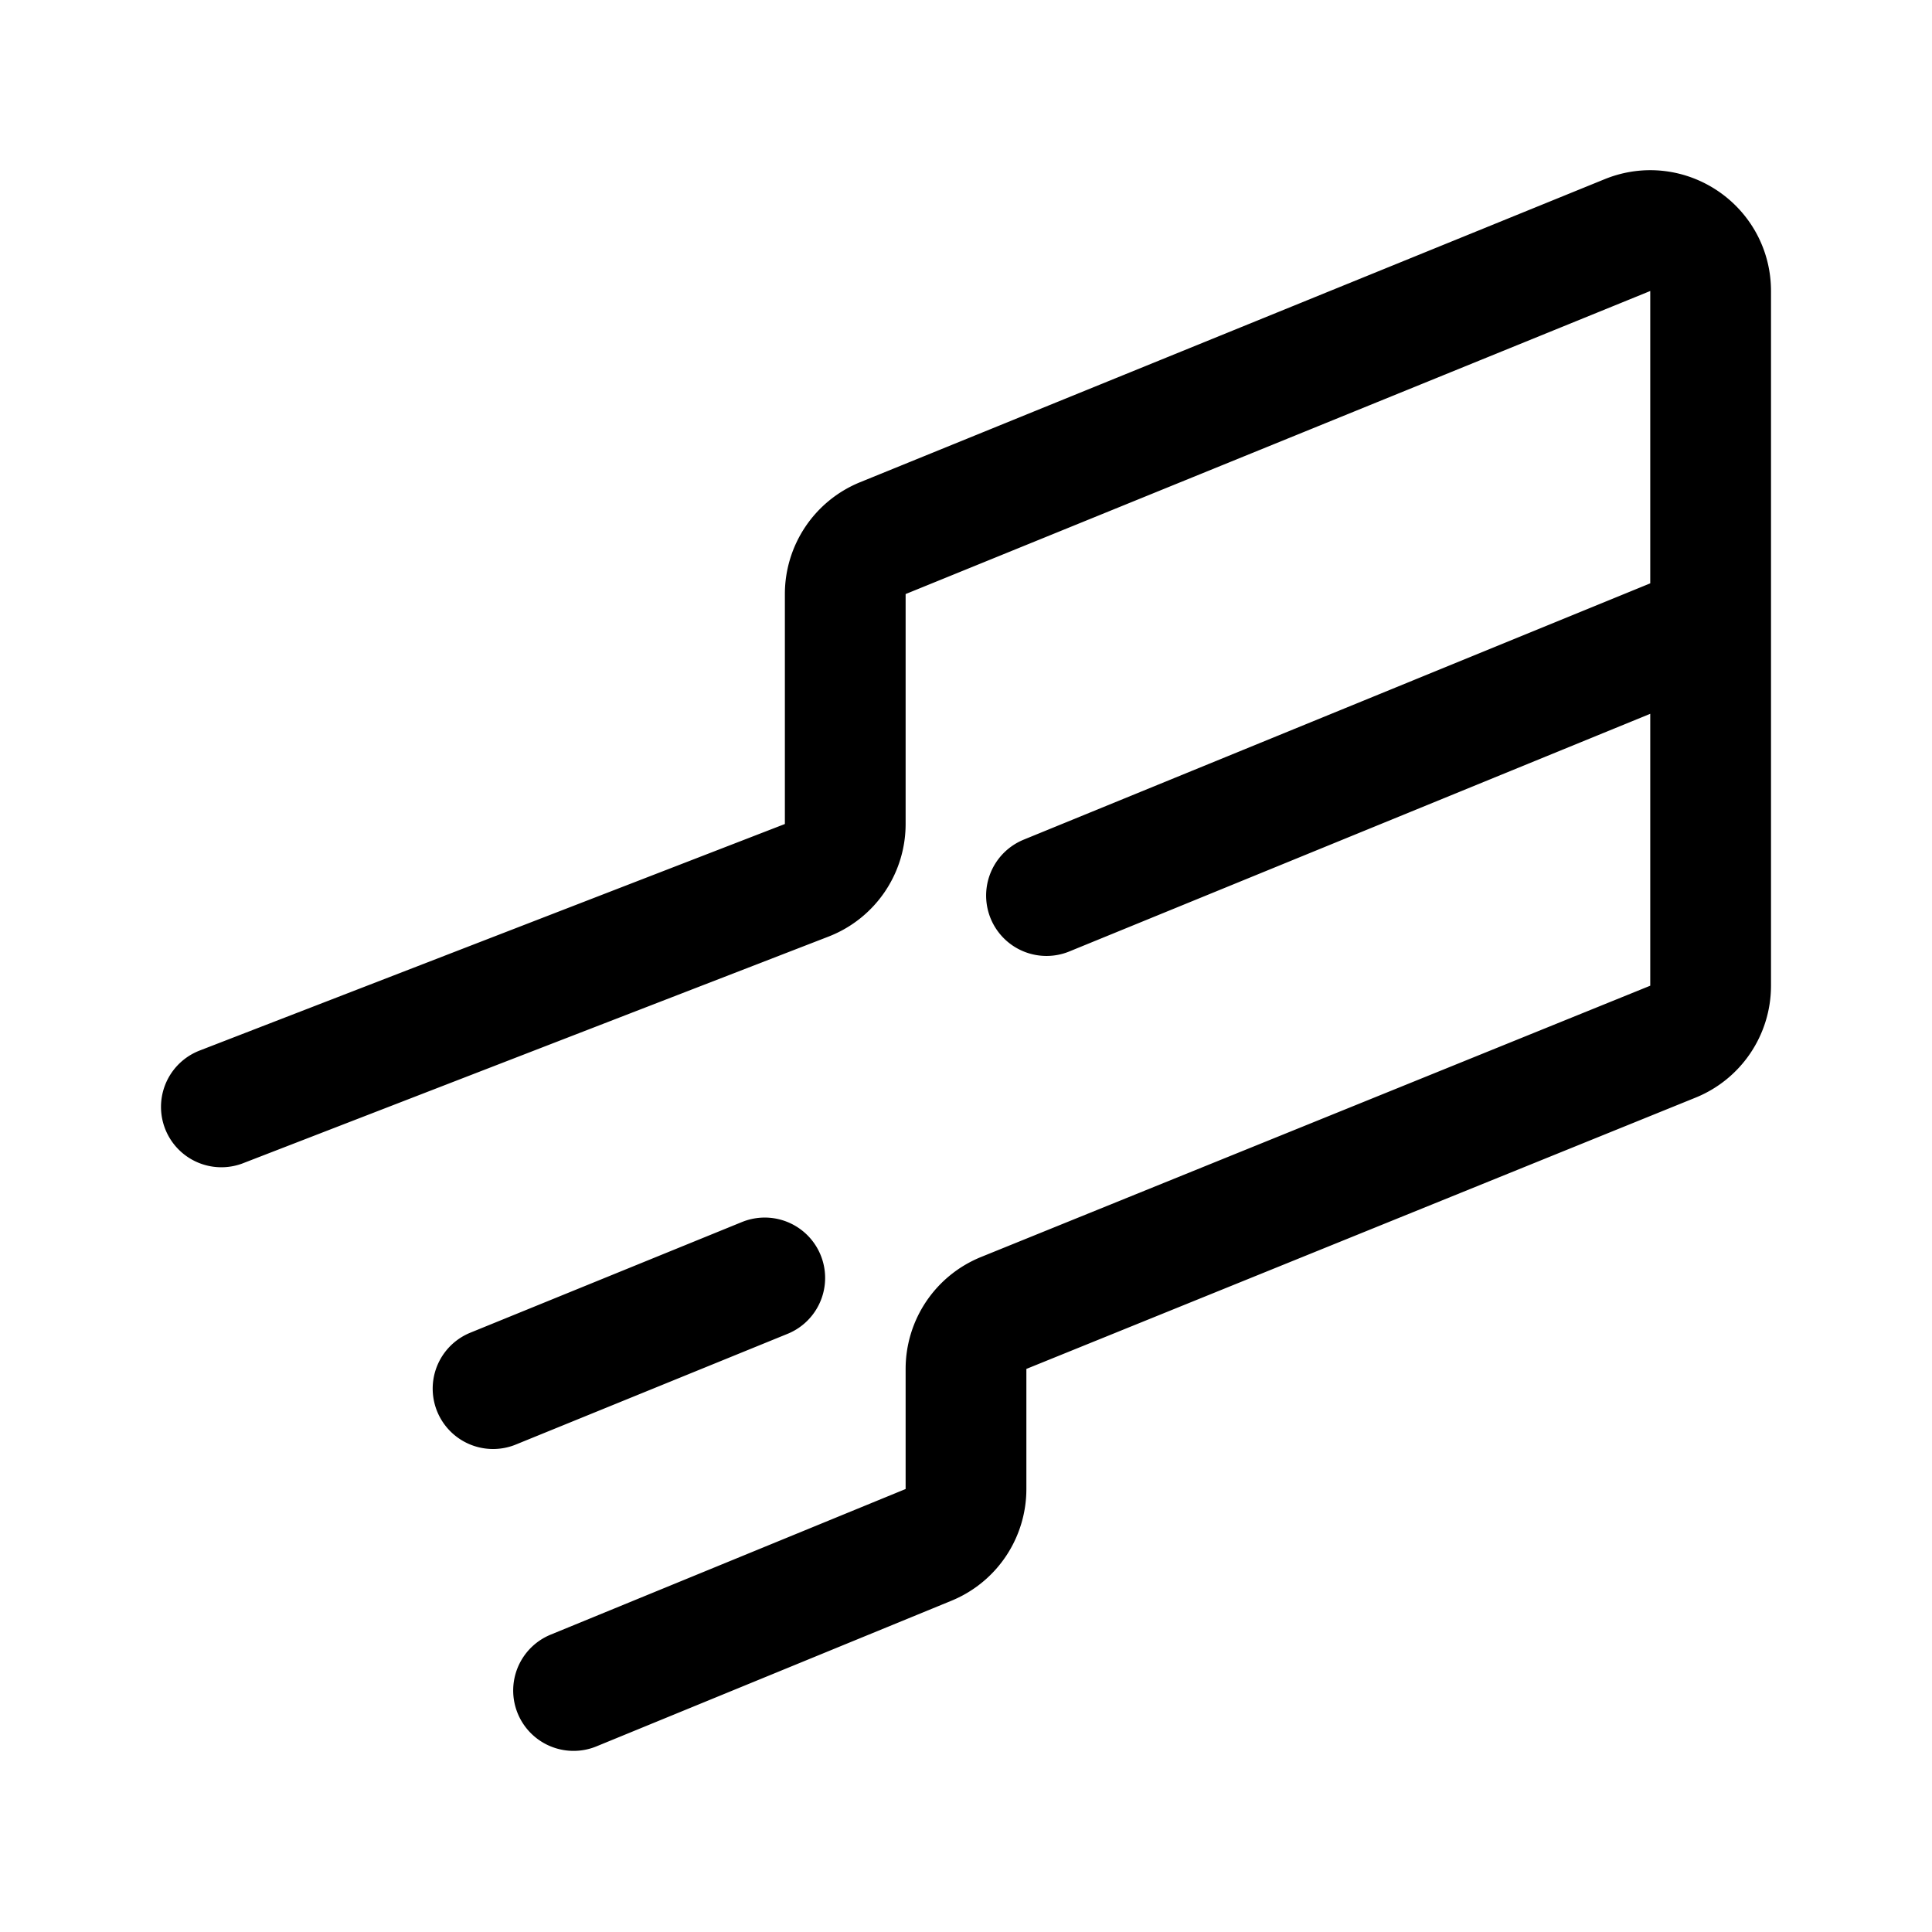 <svg width="76" height="76" viewBox="0 0 192 192" fill="none" xmlns="http://www.w3.org/2000/svg"><path d="m22 110 58.166-22.516A6 6 0 0 0 84 81.89V59.036a6 6 0 0 1 3.738-5.557l74-30.117C165.684 21.756 170 24.66 170 28.92v69.038a6.002 6.002 0 0 1-3.746 5.561l-66.508 26.962A6.001 6.001 0 0 0 96 136.042v11.934a6 6 0 0 1-3.723 5.551L57 168m-8-30 27-11m94-65-66 27" stroke="#000" stroke-width="12" stroke-linecap="round" stroke-linejoin="round"/></svg>